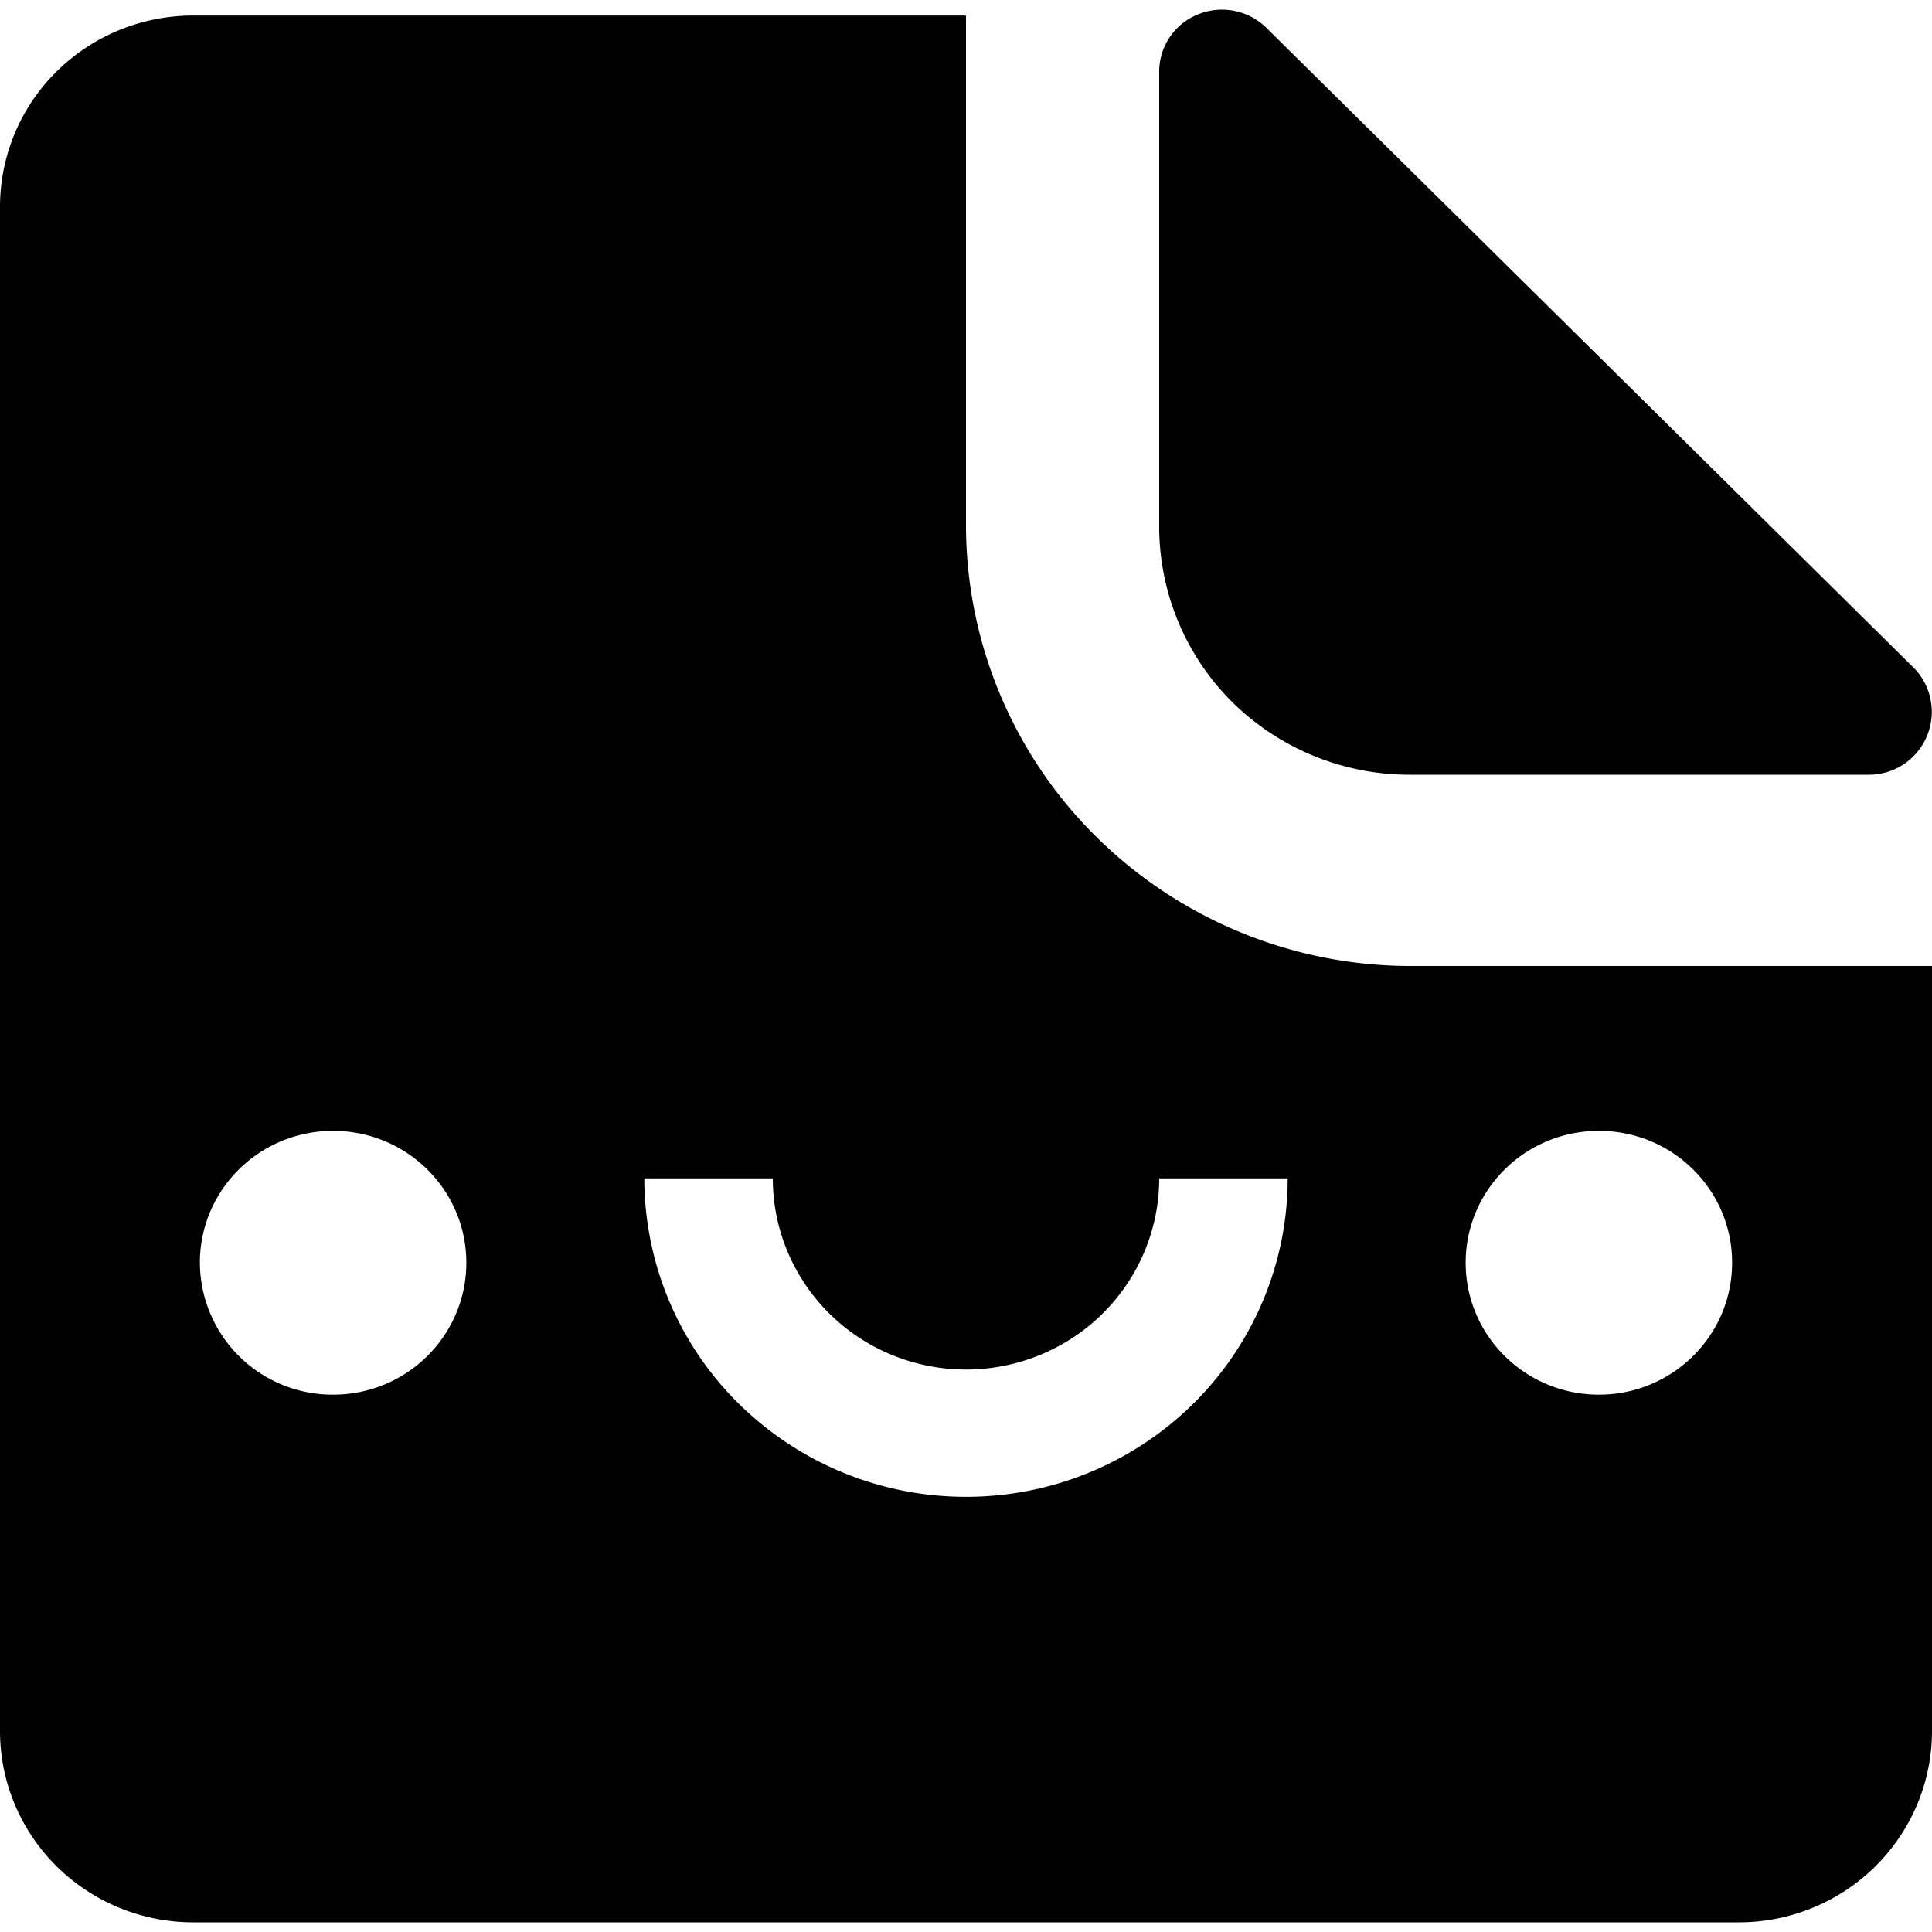 <svg data-name="Sticker" width="24" height="24" xmlns="http://www.w3.org/2000/svg">
    <path fill-rule="evenodd" clip-rule="evenodd" d="M12 6.56V.193H2.4c-.637 0-1.247.25-1.697.695A2.364 2.364 0 000 2.568v18.936c0 .63.253 1.234.703 1.68.45.445 1.06.696 1.697.696h19.2c.636 0 1.247-.25 1.697-.696.45-.446.703-1.05.703-1.68V12h-6.504a5.56 5.56 0 01-3.876-1.603A5.448 5.448 0 0112 6.56zm0 12.034a4.017 4.017 0 01-2.826-1.16 3.936 3.936 0 01-1.17-2.796H9.6c0 .63.253 1.234.703 1.68.45.445 1.06.695 1.697.695.636 0 1.247-.25 1.697-.695.45-.446.703-1.05.703-1.68h1.596c0 1.049-.421 2.055-1.17 2.797A4.017 4.017 0 0112 18.594zm2.4-12.058V.906a.766.766 0 01.484-.728.787.787 0 01.86.18l8.028 7.936a.781.781 0 01-.564 1.33H17.52a3.135 3.135 0 01-2.21-.9 3.075 3.075 0 01-.91-2.188zm-8.607 9.15c0 .905-.74 1.639-1.655 1.639a1.647 1.647 0 01-1.655-1.639c0-.905.74-1.638 1.655-1.638.914 0 1.655.733 1.655 1.638zm14.07 1.639c.913 0 1.654-.734 1.654-1.639s-.74-1.638-1.655-1.638c-.914 0-1.655.733-1.655 1.638 0 .905.74 1.639 1.655 1.639z" />
</svg>